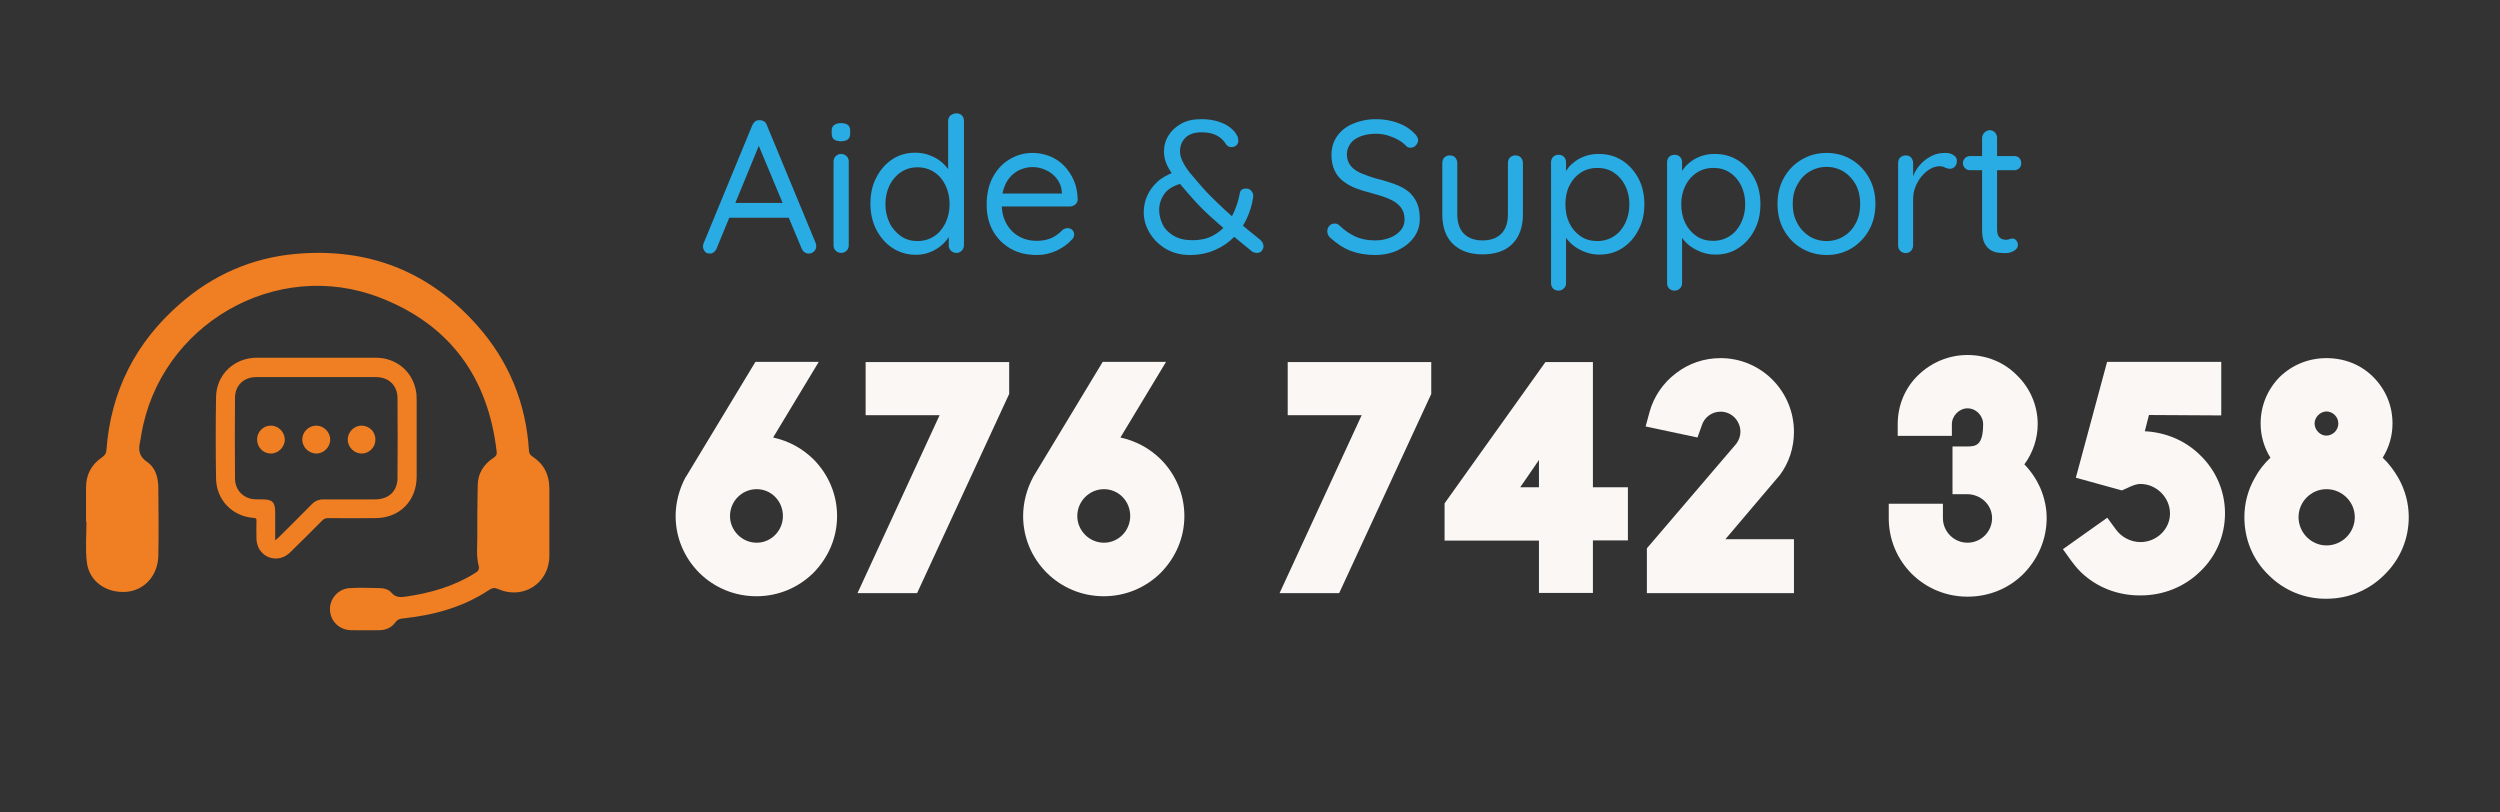 <?xml version="1.0" encoding="utf-8"?>
<!-- Generator: Adobe Illustrator 24.2.3, SVG Export Plug-In . SVG Version: 6.00 Build 0)  -->
<svg version="1.1" id="Calque_1" xmlns="http://www.w3.org/2000/svg" xmlns:xlink="http://www.w3.org/1999/xlink" x="0px" y="0px"
	 viewBox="0 0 120 39" style="enable-background:new 0 0 120 39;" xml:space="preserve">
<rect x="0" y="0" width="120" height="39" fill="#333333" stroke="none"/>
<style type="text/css">
	.st0{fill:#F07F23;}
	.st1{enable-background:new    ;}
	.st2{fill:#FAF7F4;}
	.st3{fill:#29ACE3;}
</style>
<g>
	<g>
		<path class="st0" d="M25.58,21.93c-0.12-0.08-0.18-0.15-0.19-0.3c-0.14-2.27-0.96-4.28-2.46-5.98c-2.32-2.63-5.27-3.78-8.76-3.46
			c-2.09,0.19-3.95,1.01-5.54,2.4c-2.12,1.85-3.31,4.18-3.52,7c-0.01,0.17-0.07,0.26-0.21,0.36c-0.52,0.35-0.78,0.85-0.77,1.48
			c0,0.54,0,1.07,0,1.61c0.01,0,0.01,0,0.02,0c0,0.65-0.06,1.31,0.02,1.96c0.11,0.9,0.92,1.47,1.87,1.41
			c0.88-0.06,1.54-0.77,1.56-1.74c0.02-1.07,0.01-2.14,0-3.22c0-0.5-0.12-0.99-0.53-1.27c-0.39-0.27-0.44-0.56-0.35-0.96
			c0.03-0.11,0.04-0.23,0.06-0.34c0.88-5.29,6.47-8.54,11.47-6.59c3.35,1.3,5.18,3.83,5.59,7.39c0.02,0.16-0.05,0.23-0.16,0.3
			c-0.47,0.31-0.74,0.75-0.75,1.31c-0.02,0.84-0.02,1.68-0.02,2.52c0,0.44-0.05,0.89,0.06,1.32c0.06,0.21-0.02,0.29-0.17,0.38
			c-1.02,0.64-2.15,0.96-3.34,1.13c-0.26,0.04-0.49,0.03-0.68-0.2c-0.12-0.14-0.32-0.2-0.5-0.21c-0.5-0.01-1-0.03-1.5,0
			c-0.54,0.03-0.96,0.51-0.94,1.03c0.01,0.55,0.44,0.98,1.02,0.99c0.44,0.01,0.89,0,1.33,0c0.33,0,0.6-0.12,0.79-0.38
			c0.11-0.15,0.24-0.18,0.41-0.19c1.46-0.16,2.85-0.54,4.08-1.36c0.16-0.11,0.28-0.12,0.46-0.04c1.2,0.52,2.44-0.3,2.44-1.6
			c0-1.07,0-2.14,0-3.22C26.37,22.79,26.11,22.28,25.58,21.93z"/>
		<path class="st0" d="M20,22.87c0-1.23,0-2.46,0-3.69c0-0.17-0.01-0.34-0.05-0.5c-0.21-0.91-0.96-1.5-1.9-1.51
			c-0.95,0-1.91,0-2.86,0c-0.96,0-1.92,0-2.88,0c-1.08,0.01-1.93,0.82-1.94,1.9c-0.02,1.3-0.02,2.59,0,3.89
			c0.01,1.03,0.78,1.83,1.81,1.9c0.1,0.01,0.14,0.03,0.13,0.14c-0.01,0.28,0,0.56,0,0.84c0,0.16,0.04,0.32,0.11,0.47
			c0.3,0.56,1.02,0.67,1.49,0.22c0.52-0.51,1.04-1.02,1.55-1.54c0.08-0.08,0.16-0.12,0.27-0.12c0.75,0.01,1.51,0,2.26,0
			C19.17,24.88,20,24.05,20,22.87z M15.54,23.97c-0.24,0-0.42,0.07-0.59,0.25c-0.51,0.52-1.03,1.03-1.55,1.55
			c-0.05,0.05-0.1,0.09-0.19,0.17c0-0.48,0-0.91,0-1.34c0-0.5-0.13-0.63-0.63-0.63c-0.19,0-0.39,0.01-0.58-0.04
			c-0.43-0.12-0.72-0.49-0.72-0.96c-0.01-1.29-0.01-2.58,0-3.87c0-0.6,0.42-1,1.02-1c1.11,0,2.22,0,3.33,0c0.8,0,1.61,0,2.41,0
			c0.62,0,1.04,0.4,1.04,1.02c0.01,1.27,0.01,2.55,0,3.82c0,0.63-0.42,1.03-1.07,1.03C17.19,23.97,16.36,23.97,15.54,23.97z"/>
		<path class="st0" d="M15.18,20.43c-0.36,0-0.67,0.3-0.67,0.66c-0.01,0.36,0.3,0.67,0.66,0.68s0.68-0.3,0.68-0.67
			C15.85,20.74,15.54,20.43,15.18,20.43z"/>
		<path class="st0" d="M17.37,20.43c-0.37-0.01-0.68,0.31-0.68,0.67s0.31,0.67,0.67,0.67s0.66-0.3,0.66-0.66
			C18.03,20.74,17.74,20.44,17.37,20.43z"/>
		<path class="st0" d="M13.01,20.43c-0.36-0.01-0.67,0.29-0.67,0.66c0,0.38,0.29,0.68,0.66,0.68c0.36,0,0.67-0.31,0.67-0.67
			C13.67,20.75,13.37,20.43,13.01,20.43z"/>
	</g>
	<g class="st1">
		<path class="st2" d="M33.57,27.5c-0.73-0.73-1.14-1.7-1.14-2.73c0-0.64,0.17-1.29,0.48-1.87l0.02-0.02l3.33-5.51h3.04L37.11,21
			c0.73,0.16,1.39,0.51,1.93,1.04c0.73,0.73,1.14,1.7,1.14,2.73s-0.41,1.99-1.14,2.73c-0.73,0.72-1.7,1.12-2.73,1.12
			C35.27,28.62,34.3,28.22,33.57,27.5z M35.04,24.77c0,0.7,0.58,1.28,1.28,1.28c0.7,0,1.26-0.58,1.26-1.28
			c0-0.72-0.56-1.29-1.26-1.29C35.61,23.48,35.04,24.06,35.04,24.77z"/>
		<path class="st2" d="M41.16,28.47l3.94-8.54h-3.55v-2.55h6.89v1.53l-4.42,9.56H41.16z"/>
		<path class="st2" d="M50.25,27.5c-0.73-0.73-1.14-1.7-1.14-2.73c0-0.64,0.17-1.29,0.48-1.87l0.01-0.02l3.33-5.51h3.04L53.78,21
			c0.73,0.16,1.39,0.51,1.93,1.04c0.73,0.73,1.14,1.7,1.14,2.73s-0.41,1.99-1.14,2.73c-0.73,0.72-1.7,1.12-2.73,1.12
			C51.95,28.62,50.98,28.22,50.25,27.5z M51.71,24.77c0,0.7,0.58,1.28,1.28,1.28s1.26-0.58,1.26-1.28c0-0.72-0.56-1.29-1.26-1.29
			S51.71,24.06,51.71,24.77z"/>
		<path class="st2" d="M61.42,28.47l3.94-8.54h-3.55v-2.55h6.89v1.53l-4.42,9.56H61.42z"/>
		<path class="st2" d="M73.87,28.47v-2.52h-4.53v-1.79l4.84-6.78h2.28v6.01h1.68v2.55h-1.68v2.52H73.87z M73.87,23.39v-1.31
			l-0.9,1.31H73.87z"/>
		<path class="st2" d="M82.82,25.88h3.29v2.59h-7.06v-2.15l4.3-5.03c0.12-0.17,0.19-0.36,0.19-0.56c0-0.53-0.42-0.97-0.95-0.97
			c-0.42,0-0.78,0.27-0.9,0.65L81.48,21l-2.49-0.53l0.19-0.7c0.2-0.73,0.65-1.39,1.26-1.85c0.62-0.48,1.36-0.73,2.15-0.73
			c1.95,0,3.52,1.59,3.52,3.54c0,0.75-0.23,1.48-0.69,2.09l-0.02,0.02L82.82,25.88z"/>
		<path class="st2" d="M91.77,27.55c-0.72-0.72-1.11-1.67-1.11-2.68v-0.69h2.6v0.69c0,0.65,0.53,1.18,1.18,1.18s1.18-0.53,1.18-1.18
			c0-0.64-0.54-1.15-1.21-1.15h-0.69v-2.29h0.69c0.42,0,0.78-0.03,0.78-1.07c0-0.41-0.34-0.76-0.75-0.76c-0.4,0-0.75,0.36-0.75,0.76
			v0.56h-2.6v-0.56c0-0.89,0.34-1.73,0.98-2.35c0.64-0.62,1.48-0.97,2.37-0.97c0.9,0,1.75,0.34,2.37,0.97c0.64,0.62,1,1.46,1,2.35
			c0,0.69-0.23,1.37-0.64,1.93c0.33,0.34,0.58,0.72,0.76,1.12c0.2,0.47,0.31,0.95,0.31,1.46c0,1.01-0.41,1.96-1.12,2.68
			c-0.7,0.7-1.65,1.09-2.68,1.09C93.43,28.64,92.48,28.25,91.77,27.55z"/>
		<path class="st2" d="M99.87,27.45c-0.17-0.17-0.31-0.34-0.45-0.53l-0.4-0.56l2.13-1.51l0.41,0.56c0.26,0.37,0.72,0.61,1.18,0.61
			c0.78,0,1.42-0.62,1.42-1.37c0-0.76-0.64-1.42-1.42-1.42c-0.2,0-0.42,0.09-0.64,0.2l-0.25,0.11l-2.21-0.61l1.5-5.56h5.48v2.57
			l-3.47-0.02l-0.2,0.78c1.01,0.05,1.95,0.45,2.65,1.14c0.78,0.75,1.2,1.75,1.2,2.8c0,1.06-0.42,2.06-1.2,2.8
			c-0.75,0.73-1.76,1.14-2.85,1.14C101.65,28.59,100.63,28.19,99.87,27.45z"/>
		<path class="st2" d="M108.88,27.59c-0.75-0.73-1.15-1.71-1.15-2.77c0-0.65,0.17-1.31,0.5-1.88c0.19-0.36,0.45-0.69,0.75-0.97
			c-0.31-0.5-0.47-1.06-0.47-1.64c0-0.86,0.33-1.64,0.92-2.24c0.61-0.59,1.4-0.9,2.24-0.9c0.86,0,1.65,0.31,2.24,0.9
			c0.61,0.61,0.93,1.39,0.93,2.24c0,0.58-0.16,1.14-0.47,1.64c0.3,0.28,0.54,0.61,0.75,0.97c0.33,0.58,0.5,1.23,0.5,1.88
			c0,1.06-0.42,2.04-1.17,2.77c-0.75,0.75-1.73,1.15-2.79,1.15C110.62,28.75,109.62,28.34,108.88,27.59z M110.33,24.82
			c0,0.75,0.61,1.36,1.34,1.36c0.75,0,1.36-0.61,1.36-1.36c0-0.73-0.61-1.34-1.36-1.34C110.93,23.48,110.33,24.09,110.33,24.82z
			 M111.1,20.33c0,0.31,0.27,0.58,0.56,0.58c0.31,0,0.58-0.26,0.58-0.58s-0.26-0.58-0.58-0.58C111.37,19.76,111.1,20.02,111.1,20.33
			z"/>
	</g>
	<g>
		<g>
			<path class="st3" d="M36.53,6.74l-2.13,5.18c-0.02,0.07-0.07,0.13-0.13,0.18s-0.12,0.07-0.19,0.07c-0.12,0-0.2-0.03-0.25-0.1
				s-0.08-0.14-0.09-0.22c0-0.04,0.01-0.09,0.02-0.14l2.35-5.7c0.04-0.08,0.09-0.15,0.15-0.19s0.13-0.06,0.21-0.05
				c0.08,0,0.15,0.02,0.21,0.06c0.06,0.04,0.11,0.1,0.13,0.18l2.34,5.65c0.02,0.05,0.03,0.1,0.03,0.15c0,0.11-0.04,0.2-0.11,0.26
				c-0.07,0.07-0.15,0.1-0.25,0.1c-0.08,0-0.15-0.02-0.21-0.07c-0.06-0.04-0.11-0.11-0.14-0.19l-2.16-5.18L36.53,6.74z M34.85,10.45
				l0.31-0.71h2.69l0.14,0.71H34.85z"/>
			<path class="st3" d="M40.37,6.78c-0.15,0-0.26-0.03-0.34-0.09c-0.07-0.06-0.11-0.15-0.11-0.28V6.28c0-0.13,0.04-0.22,0.12-0.28
				c0.08-0.06,0.19-0.09,0.33-0.09c0.15,0,0.25,0.03,0.33,0.09c0.07,0.06,0.11,0.15,0.11,0.28v0.13c0,0.13-0.04,0.22-0.11,0.28
				C40.62,6.75,40.51,6.78,40.37,6.78z M40.74,11.77c0,0.1-0.03,0.19-0.1,0.26c-0.07,0.07-0.16,0.11-0.26,0.11
				c-0.11,0-0.2-0.04-0.27-0.11s-0.1-0.16-0.1-0.26V7.76c0-0.1,0.03-0.19,0.1-0.26s0.16-0.11,0.27-0.11c0.1,0,0.19,0.04,0.26,0.11
				s0.1,0.16,0.1,0.26V11.77z"/>
			<path class="st3" d="M45.91,5.44c0.1,0,0.19,0.03,0.26,0.1c0.07,0.07,0.1,0.16,0.1,0.27v5.96c0,0.1-0.04,0.19-0.1,0.26
				c-0.07,0.07-0.16,0.11-0.26,0.11c-0.11,0-0.2-0.04-0.27-0.11s-0.1-0.16-0.1-0.26v-0.86l0.17-0.05c0,0.14-0.04,0.29-0.13,0.45
				s-0.21,0.31-0.37,0.45c-0.16,0.14-0.35,0.26-0.56,0.34c-0.21,0.09-0.44,0.13-0.69,0.13c-0.41,0-0.78-0.11-1.11-0.32
				s-0.58-0.5-0.78-0.87c-0.19-0.37-0.29-0.79-0.29-1.26c0-0.48,0.09-0.9,0.29-1.27c0.19-0.37,0.45-0.66,0.77-0.87
				s0.69-0.31,1.09-0.31c0.25,0,0.49,0.04,0.71,0.13c0.22,0.08,0.42,0.2,0.58,0.34c0.17,0.15,0.3,0.31,0.39,0.48
				s0.14,0.35,0.14,0.53l-0.24-0.05V5.81c0-0.1,0.04-0.19,0.1-0.26C45.71,5.48,45.8,5.44,45.91,5.44z M44.04,11.57
				c0.3,0,0.57-0.08,0.8-0.23s0.41-0.37,0.54-0.63c0.13-0.27,0.2-0.57,0.2-0.91s-0.07-0.64-0.2-0.91c-0.13-0.27-0.31-0.48-0.54-0.63
				c-0.23-0.15-0.5-0.23-0.8-0.23s-0.56,0.08-0.79,0.23s-0.42,0.37-0.55,0.63c-0.13,0.27-0.2,0.57-0.2,0.91
				c0,0.33,0.07,0.63,0.2,0.9c0.13,0.27,0.32,0.48,0.55,0.64S43.74,11.57,44.04,11.57z"/>
			<path class="st3" d="M49.78,12.24c-0.49,0-0.92-0.1-1.28-0.31s-0.64-0.49-0.84-0.85c-0.2-0.36-0.3-0.77-0.3-1.25
				c0-0.53,0.1-0.97,0.31-1.35s0.48-0.66,0.82-0.85c0.34-0.2,0.69-0.29,1.07-0.29c0.28,0,0.55,0.05,0.81,0.15s0.49,0.25,0.69,0.45
				s0.36,0.44,0.48,0.71s0.18,0.58,0.19,0.92c0,0.1-0.04,0.18-0.11,0.24c-0.07,0.06-0.16,0.1-0.25,0.1h-3.58l-0.16-0.62h3.48
				l-0.14,0.13v-0.2c-0.02-0.25-0.1-0.46-0.24-0.64c-0.14-0.18-0.31-0.32-0.52-0.41c-0.2-0.1-0.42-0.15-0.64-0.15
				c-0.18,0-0.36,0.03-0.54,0.1c-0.18,0.07-0.34,0.17-0.48,0.31s-0.26,0.32-0.34,0.54c-0.09,0.22-0.13,0.49-0.13,0.81
				c0,0.35,0.07,0.66,0.21,0.92c0.14,0.27,0.34,0.48,0.59,0.63c0.25,0.15,0.55,0.23,0.89,0.23c0.21,0,0.4-0.03,0.55-0.08
				c0.16-0.05,0.29-0.12,0.4-0.2s0.21-0.16,0.29-0.25c0.08-0.05,0.16-0.08,0.24-0.08s0.16,0.03,0.22,0.09s0.09,0.13,0.09,0.22
				c0,0.1-0.05,0.2-0.15,0.28c-0.17,0.19-0.41,0.35-0.69,0.49C50.41,12.17,50.1,12.24,49.78,12.24z"/>
			<path class="st3" d="M57.11,12.24c-0.43,0-0.81-0.1-1.14-0.29c-0.33-0.19-0.59-0.45-0.78-0.76s-0.29-0.64-0.29-0.99
				c0-0.28,0.05-0.54,0.16-0.79s0.27-0.47,0.48-0.67s0.49-0.35,0.82-0.48l0.5,0.51c-0.45,0.1-0.77,0.27-0.95,0.51
				s-0.27,0.51-0.27,0.8c0,0.24,0.06,0.47,0.17,0.7c0.11,0.22,0.29,0.4,0.53,0.54c0.24,0.14,0.54,0.21,0.89,0.21
				c0.36,0,0.67-0.06,0.93-0.19s0.49-0.3,0.67-0.52c0.18-0.22,0.33-0.46,0.44-0.73c0.11-0.27,0.19-0.53,0.24-0.81
				c0.01-0.07,0.04-0.13,0.09-0.17s0.12-0.06,0.22-0.06c0.11,0,0.19,0.04,0.26,0.13c0.06,0.08,0.09,0.18,0.07,0.3
				c-0.05,0.34-0.15,0.67-0.3,1c-0.15,0.33-0.35,0.62-0.6,0.88s-0.55,0.47-0.91,0.63S57.58,12.24,57.11,12.24z M60.33,12.14
				c-0.05,0-0.09-0.01-0.13-0.02s-0.07-0.03-0.09-0.04c-0.39-0.32-0.76-0.62-1.11-0.91c-0.35-0.28-0.68-0.58-1.01-0.88
				s-0.65-0.65-0.98-1.03c-0.21-0.24-0.4-0.47-0.58-0.69c-0.17-0.22-0.31-0.43-0.41-0.64s-0.15-0.43-0.15-0.65
				c0-0.28,0.07-0.54,0.22-0.78s0.35-0.42,0.62-0.57s0.59-0.21,0.96-0.21c0.43,0,0.79,0.08,1.1,0.23c0.3,0.15,0.51,0.35,0.62,0.58
				c0.01,0.01,0.02,0.03,0.03,0.08c0.01,0.05,0.02,0.1,0.02,0.16c0,0.07-0.03,0.14-0.09,0.2s-0.14,0.09-0.24,0.09
				c-0.06,0-0.11-0.01-0.15-0.04c-0.04-0.02-0.08-0.05-0.1-0.08c-0.12-0.2-0.27-0.34-0.46-0.44s-0.43-0.15-0.73-0.15
				c-0.34,0-0.59,0.09-0.77,0.26C56.73,6.78,56.64,7,56.64,7.26c0,0.19,0.06,0.38,0.17,0.58c0.11,0.2,0.25,0.4,0.42,0.59
				c0.17,0.2,0.33,0.38,0.48,0.56c0.22,0.25,0.46,0.49,0.72,0.74s0.51,0.48,0.76,0.7s0.49,0.42,0.72,0.61
				c0.23,0.18,0.42,0.34,0.58,0.47c0.05,0.05,0.09,0.1,0.12,0.15c0.02,0.05,0.04,0.11,0.04,0.17s-0.03,0.13-0.08,0.21
				C60.51,12.1,60.44,12.14,60.33,12.14z"/>
			<path class="st3" d="M66.01,12.24c-0.45,0-0.84-0.07-1.18-0.2c-0.34-0.13-0.66-0.34-0.98-0.63c-0.04-0.04-0.08-0.08-0.1-0.14
				c-0.03-0.05-0.04-0.11-0.04-0.17c0-0.1,0.03-0.18,0.1-0.26s0.16-0.11,0.26-0.11c0.08,0,0.16,0.03,0.23,0.1
				c0.24,0.23,0.49,0.4,0.77,0.53c0.27,0.12,0.58,0.18,0.93,0.18c0.27,0,0.5-0.04,0.72-0.13c0.21-0.08,0.38-0.2,0.51-0.35
				c0.13-0.15,0.19-0.33,0.19-0.53c0-0.24-0.07-0.44-0.2-0.6s-0.32-0.29-0.56-0.39s-0.52-0.19-0.83-0.27
				c-0.28-0.07-0.53-0.15-0.77-0.24c-0.23-0.09-0.43-0.21-0.61-0.35c-0.17-0.14-0.31-0.31-0.4-0.52c-0.09-0.2-0.14-0.44-0.14-0.72
				c0-0.34,0.09-0.65,0.27-0.9c0.18-0.26,0.43-0.46,0.76-0.6s0.69-0.22,1.11-0.22c0.37,0,0.72,0.06,1.05,0.18s0.59,0.29,0.79,0.5
				c0.12,0.11,0.18,0.23,0.18,0.34c0,0.08-0.04,0.16-0.11,0.24S67.8,7.09,67.7,7.09c-0.07,0-0.13-0.02-0.18-0.06
				c-0.1-0.11-0.23-0.22-0.39-0.31c-0.16-0.09-0.33-0.16-0.52-0.22c-0.18-0.05-0.37-0.08-0.56-0.08c-0.28,0-0.52,0.04-0.73,0.12
				c-0.21,0.08-0.38,0.19-0.49,0.34s-0.18,0.32-0.18,0.53c0,0.23,0.07,0.42,0.2,0.57s0.31,0.27,0.54,0.36s0.47,0.18,0.74,0.25
				c0.3,0.07,0.57,0.16,0.82,0.25s0.47,0.21,0.65,0.35c0.16,0.13,0.3,0.31,0.4,0.52s0.15,0.48,0.15,0.79c0,0.33-0.09,0.63-0.28,0.89
				s-0.44,0.46-0.77,0.62C66.78,12.16,66.41,12.24,66.01,12.24z"/>
			<path class="st3" d="M72.74,7.46c0.11,0,0.2,0.03,0.26,0.1s0.1,0.16,0.1,0.27v2.46c0,0.61-0.17,1.08-0.51,1.42
				c-0.34,0.34-0.82,0.5-1.43,0.5c-0.6,0-1.08-0.17-1.42-0.5s-0.51-0.81-0.51-1.42V7.83c0-0.11,0.03-0.2,0.1-0.27s0.16-0.1,0.26-0.1
				c0.11,0,0.2,0.03,0.26,0.1s0.1,0.16,0.1,0.27v2.46c0,0.41,0.11,0.72,0.32,0.93s0.51,0.32,0.89,0.32c0.39,0,0.69-0.11,0.9-0.32
				s0.32-0.52,0.32-0.93V7.83c0-0.11,0.03-0.2,0.1-0.27S72.63,7.46,72.74,7.46z"/>
			<path class="st3" d="M76.75,7.39c0.41,0,0.78,0.1,1.11,0.31s0.58,0.49,0.78,0.85c0.19,0.36,0.29,0.78,0.29,1.25
				s-0.09,0.88-0.29,1.25c-0.19,0.37-0.45,0.65-0.77,0.86s-0.69,0.31-1.09,0.31c-0.22,0-0.43-0.03-0.63-0.1s-0.38-0.16-0.54-0.27
				s-0.29-0.24-0.4-0.38s-0.19-0.28-0.24-0.43l0.2-0.12v2.66c0,0.1-0.03,0.19-0.1,0.26c-0.07,0.07-0.15,0.11-0.26,0.11
				c-0.1,0-0.19-0.03-0.26-0.1c-0.07-0.07-0.1-0.16-0.1-0.27V7.8c0-0.11,0.03-0.2,0.1-0.27s0.16-0.1,0.26-0.1
				c0.11,0,0.2,0.03,0.26,0.1c0.07,0.07,0.1,0.16,0.1,0.27v0.8l-0.14-0.07c0.04-0.15,0.12-0.3,0.22-0.44s0.24-0.26,0.39-0.37
				c0.15-0.11,0.33-0.19,0.52-0.25S76.55,7.39,76.75,7.39z M76.67,8.06c-0.3,0-0.57,0.08-0.8,0.23s-0.41,0.36-0.54,0.62
				s-0.19,0.56-0.19,0.9c0,0.33,0.06,0.63,0.19,0.9c0.13,0.27,0.31,0.47,0.54,0.63s0.5,0.23,0.8,0.23s0.57-0.08,0.8-0.23
				s0.41-0.36,0.54-0.63s0.2-0.56,0.2-0.9c0-0.34-0.07-0.64-0.2-0.9s-0.31-0.47-0.54-0.62C77.24,8.13,76.97,8.06,76.67,8.06z"/>
			<path class="st3" d="M82.32,7.39c0.41,0,0.78,0.1,1.11,0.31s0.58,0.49,0.78,0.85C84.4,8.91,84.5,9.33,84.5,9.8
				s-0.09,0.88-0.29,1.25c-0.19,0.37-0.45,0.65-0.77,0.86s-0.69,0.31-1.09,0.31c-0.22,0-0.43-0.03-0.63-0.1s-0.38-0.16-0.54-0.27
				s-0.29-0.24-0.4-0.38s-0.19-0.28-0.24-0.43l0.2-0.12v2.66c0,0.1-0.03,0.19-0.1,0.26c-0.07,0.07-0.15,0.11-0.26,0.11
				c-0.1,0-0.19-0.03-0.26-0.1c-0.07-0.07-0.1-0.16-0.1-0.27V7.8c0-0.11,0.03-0.2,0.1-0.27s0.16-0.1,0.26-0.1
				c0.11,0,0.2,0.03,0.26,0.1c0.07,0.07,0.1,0.16,0.1,0.27v0.8L80.6,8.53c0.04-0.15,0.12-0.3,0.22-0.44s0.24-0.26,0.39-0.37
				c0.15-0.11,0.33-0.19,0.52-0.25S82.11,7.39,82.32,7.39z M82.24,8.06c-0.3,0-0.57,0.08-0.8,0.23s-0.41,0.36-0.54,0.62
				s-0.2,0.55-0.2,0.89c0,0.33,0.06,0.63,0.19,0.9c0.13,0.27,0.31,0.47,0.54,0.63s0.5,0.23,0.8,0.23s0.57-0.08,0.8-0.23
				s0.41-0.36,0.54-0.63s0.2-0.56,0.2-0.9c0-0.34-0.07-0.64-0.2-0.9s-0.31-0.47-0.54-0.62C82.8,8.13,82.54,8.06,82.24,8.06z"/>
			<path class="st3" d="M90.02,9.79c0,0.47-0.1,0.89-0.31,1.26s-0.49,0.66-0.84,0.87s-0.75,0.32-1.19,0.32s-0.84-0.11-1.2-0.32
				s-0.64-0.5-0.85-0.87s-0.31-0.79-0.31-1.26s0.1-0.89,0.31-1.26s0.49-0.66,0.85-0.87s0.75-0.32,1.2-0.32
				c0.44,0,0.84,0.11,1.19,0.32s0.63,0.5,0.84,0.87S90.02,9.32,90.02,9.79z M89.29,9.79c0-0.35-0.07-0.66-0.21-0.92
				S88.75,8.4,88.5,8.24c-0.24-0.15-0.52-0.23-0.82-0.23c-0.31,0-0.58,0.08-0.83,0.23s-0.44,0.36-0.58,0.63
				c-0.15,0.26-0.22,0.57-0.22,0.92c0,0.34,0.07,0.65,0.22,0.92c0.14,0.27,0.34,0.48,0.58,0.63c0.24,0.15,0.52,0.23,0.83,0.23
				c0.3,0,0.58-0.08,0.82-0.23c0.25-0.15,0.44-0.36,0.58-0.63S89.29,10.13,89.29,9.79z"/>
			<path class="st3" d="M91.47,12.15c-0.1,0-0.19-0.04-0.26-0.11s-0.1-0.16-0.1-0.26V7.83c0-0.11,0.03-0.2,0.1-0.27
				s0.16-0.1,0.26-0.1c0.11,0,0.2,0.03,0.26,0.1s0.1,0.16,0.1,0.27v1.19l-0.11-0.19c0.04-0.19,0.1-0.37,0.19-0.55
				s0.21-0.34,0.36-0.48c0.14-0.14,0.31-0.25,0.5-0.34s0.39-0.12,0.62-0.12c0.13,0,0.26,0.03,0.37,0.1s0.17,0.15,0.17,0.27
				c0,0.13-0.03,0.22-0.1,0.29s-0.14,0.1-0.23,0.1c-0.08,0-0.15-0.02-0.23-0.05C93.3,8,93.21,7.98,93.1,7.98
				c-0.15,0-0.3,0.04-0.45,0.13c-0.15,0.08-0.28,0.2-0.41,0.35s-0.22,0.32-0.3,0.51c-0.08,0.19-0.11,0.39-0.11,0.61v2.2
				c0,0.1-0.04,0.19-0.1,0.26C91.66,12.11,91.57,12.15,91.47,12.15z"/>
			<path class="st3" d="M94.56,7.49h2.13c0.1,0,0.18,0.03,0.24,0.1c0.06,0.07,0.09,0.15,0.09,0.25c0,0.09-0.03,0.17-0.09,0.23
				s-0.14,0.1-0.24,0.1h-2.13c-0.09,0-0.17-0.03-0.24-0.1s-0.1-0.15-0.1-0.24c0-0.1,0.04-0.18,0.1-0.24S94.47,7.49,94.56,7.49z
				 M95.51,6.25c0.1,0,0.19,0.04,0.25,0.11c0.07,0.07,0.1,0.16,0.1,0.26v4.37c0,0.15,0.02,0.25,0.06,0.33
				c0.04,0.07,0.1,0.12,0.17,0.15s0.14,0.04,0.2,0.04s0.11-0.01,0.16-0.03c0.05-0.02,0.1-0.03,0.16-0.03c0.06,0,0.12,0.03,0.17,0.09
				c0.05,0.06,0.08,0.13,0.08,0.22c0,0.11-0.06,0.2-0.19,0.28s-0.27,0.11-0.43,0.11c-0.08,0-0.19-0.01-0.31-0.02
				s-0.25-0.05-0.37-0.12s-0.22-0.18-0.3-0.33s-0.12-0.37-0.12-0.65v-4.4c0-0.1,0.04-0.19,0.11-0.26
				C95.32,6.29,95.41,6.25,95.51,6.25z"/>
		</g>
	</g>
</g>
</svg>
